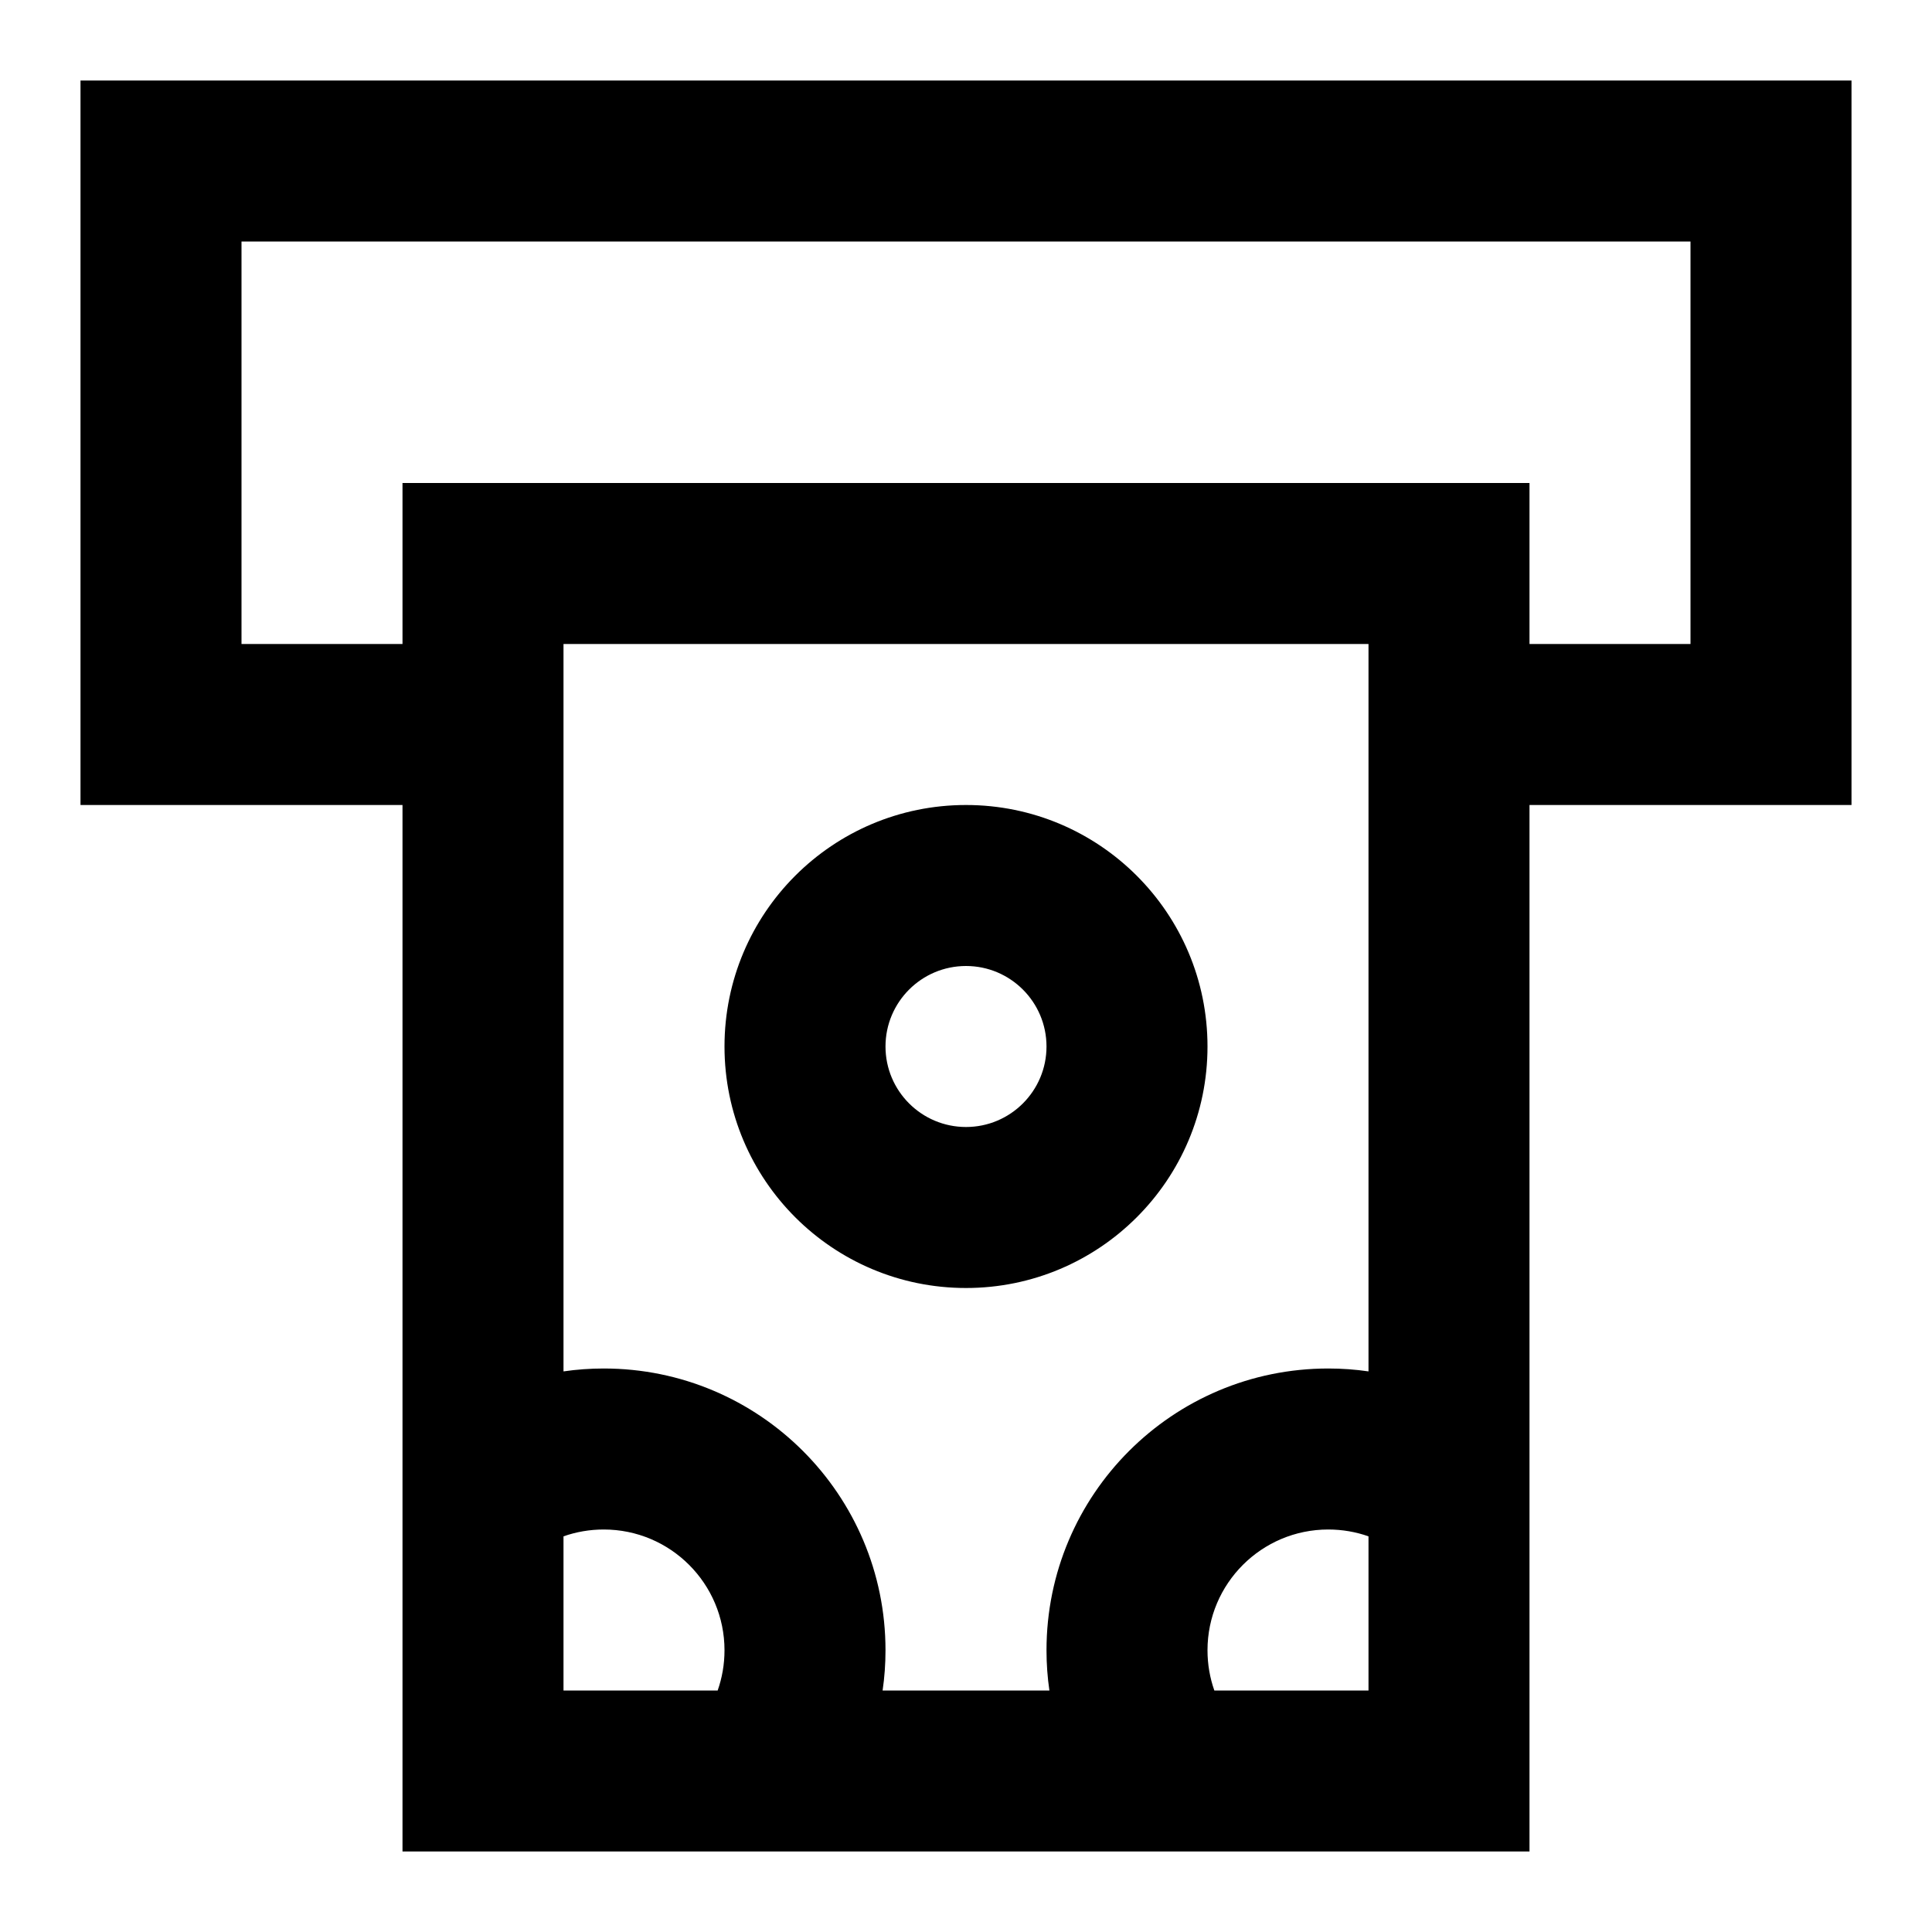 <?xml version="1.0" ?><svg xmlns="http://www.w3.org/2000/svg" width="24" height="24" viewBox="0 0 24 24" fill="none"><path fill-rule="evenodd" clip-rule="evenodd" d="M9 13C9 11.343 10.343 10 12 10C13.657 10 15 11.343 15 13C15 14.657 13.657 16 12 16C10.343 16 9 14.657 9 13ZM12 12C11.448 12 11 12.448 11 13C11 13.552 11.448 14 12 14C12.552 14 13 13.552 13 13C13 12.448 12.552 12 12 12Z" fill="black"/><path fill-rule="evenodd" clip-rule="evenodd" d="M1 1H23V10H19V23H5V10H1V1ZM7 8V17.036C7.163 17.012 7.33 17 7.5 17C9.433 17 11 18.567 11 20.5C11 20.67 10.988 20.837 10.964 21H13.036C13.012 20.837 13 20.67 13 20.5C13 18.567 14.567 17 16.5 17C16.67 17 16.837 17.012 17 17.036V8H7ZM19 8V6H5V8H3V3H21V8H19ZM17 19.085C16.844 19.03 16.676 19 16.5 19C15.672 19 15 19.672 15 20.5C15 20.676 15.03 20.844 15.085 21H17V19.085ZM8.915 21C8.97 20.844 9 20.676 9 20.5C9 19.672 8.328 19 7.5 19C7.324 19 7.156 19.03 7 19.085V21H8.915Z" fill="black"/></svg>